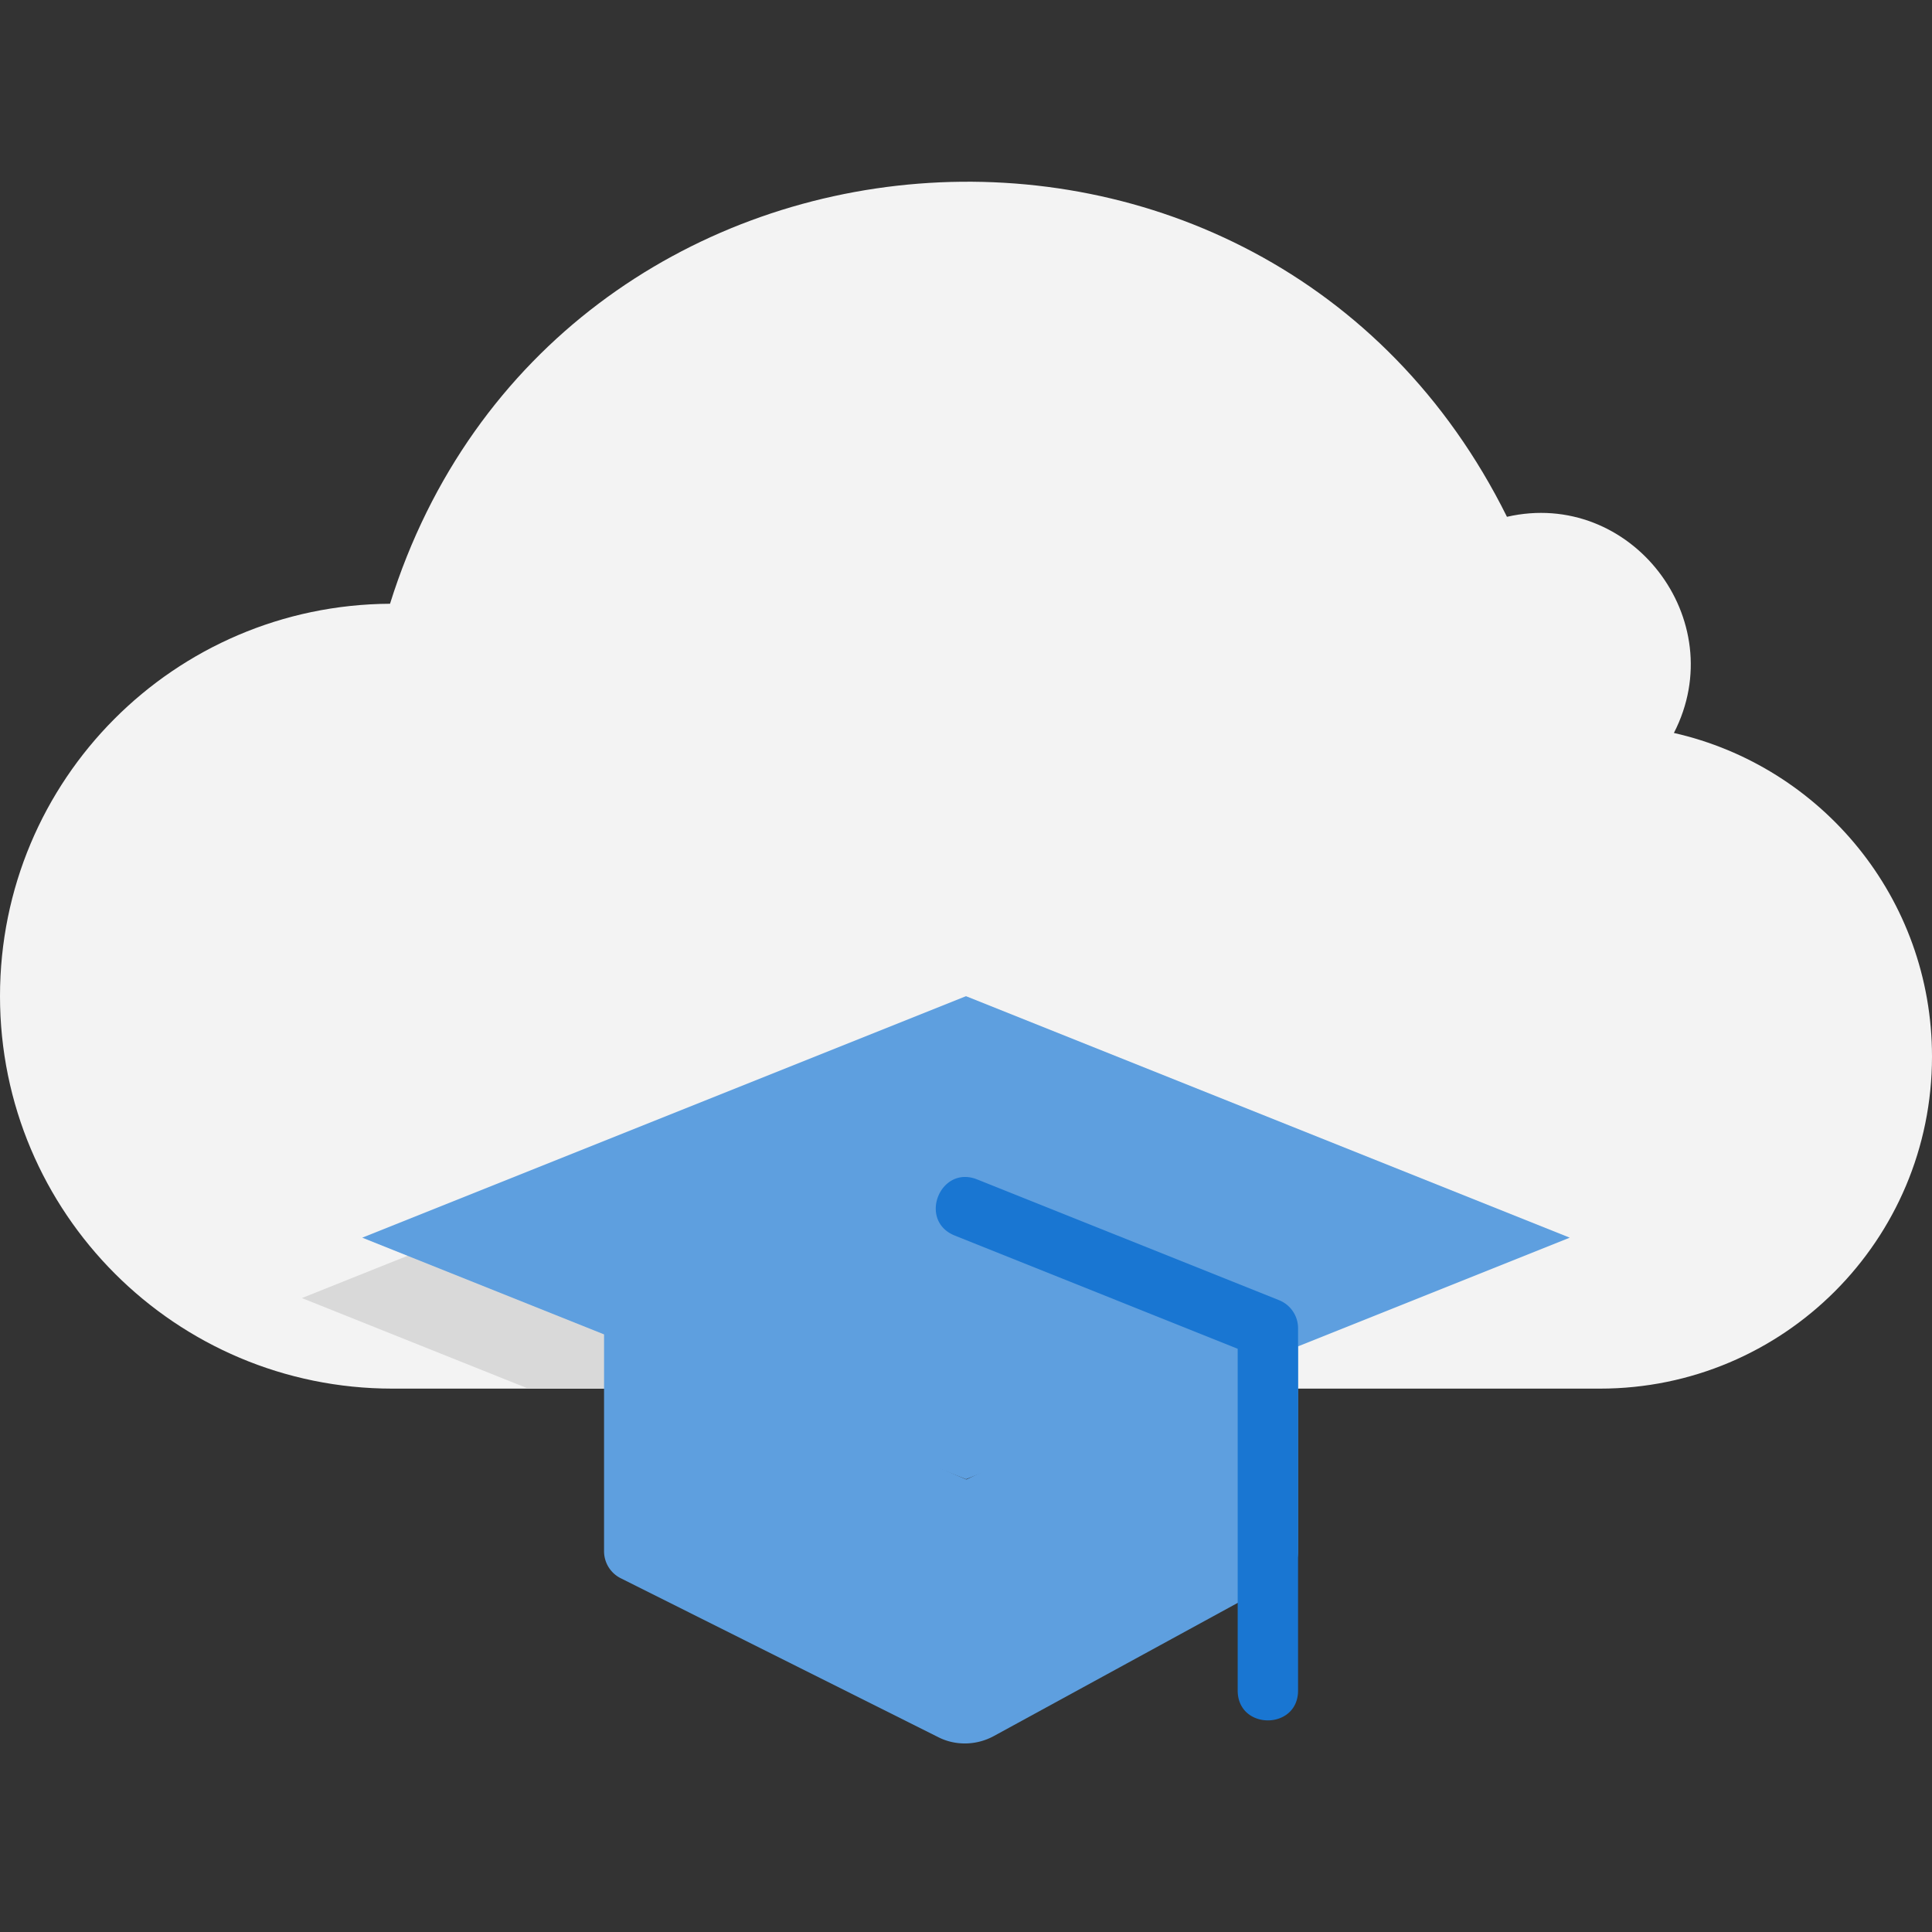 <svg xmlns="http://www.w3.org/2000/svg" viewBox="0 0 64 64" xmlns:v="https://vecta.io/nano"><rect x="0" y="0" width="64" height="64" fill="#333333" stroke="none"/><path d="M64 35c0 6.08-4.92 11-11 11H13C5.82 46 0 40.18 0 33s5.78-12.96 12.92-13c5.36-17.13 28.99-19.02 37-2.88 4.1-.94 7.46 3.41 5.53 7.16C60.35 25.39 64 29.76 64 35z" fill="#f3f3f3"/><path d="M41 39.4V46H17.5L10 43l20-8 11 4.4z" fill="#d9d9d9"/><g fill="#5e9fdf"><path d="M43 43.8v7.61c0 .37-.2.7-.52.88l-9.56 5.22c-.57.31-1.27.33-1.85.03l-10.51-5.26a1 1 0 0 1-.55-.89v-7.58l12 5.2 11-5.2z"/><path d="M52 41l-20 8-20-8 20-8 20 8z"/></g><path d="M41 56V44.68l-9.37-3.75c-1.23-.49-.49-2.35.74-1.86l10 4A1 1 0 0 1 43 44v12c0 1.32-2 1.32-2 0z" fill="#1976d2"/></svg>